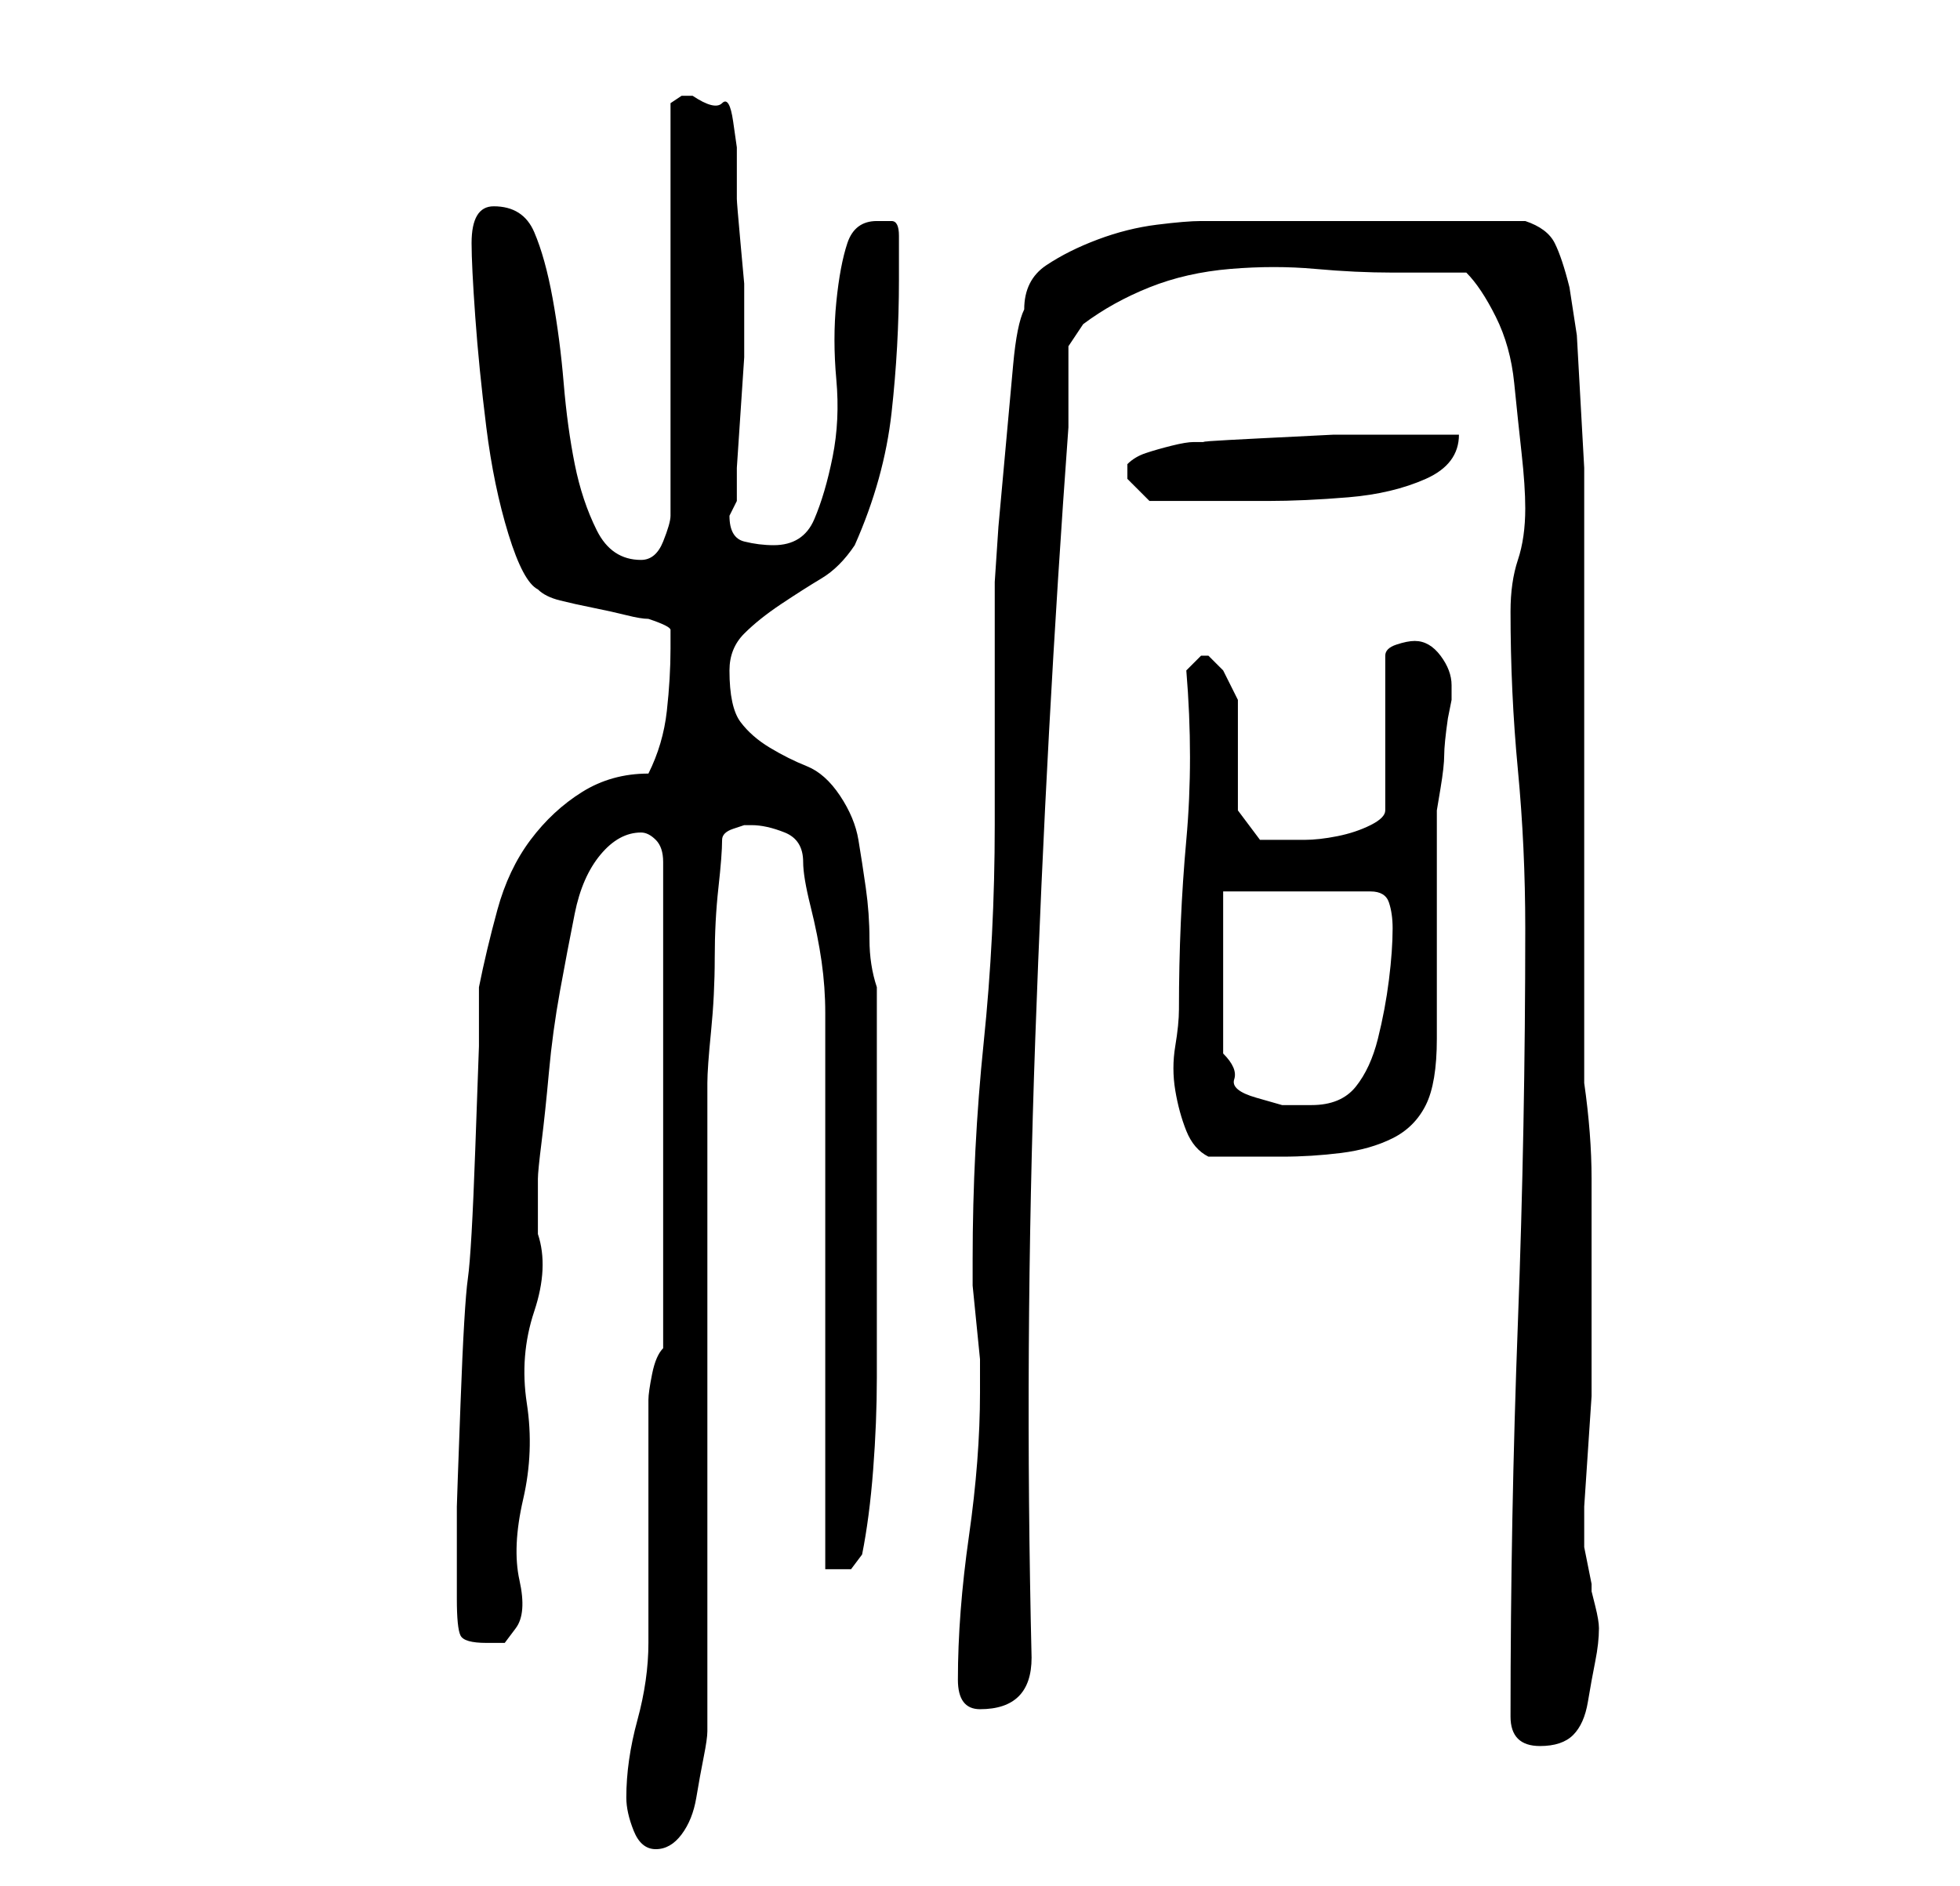 <?xml version="1.0" standalone="no"?>
<!DOCTYPE svg PUBLIC "-//W3C//DTD SVG 1.1//EN" "http://www.w3.org/Graphics/SVG/1.1/DTD/svg11.dtd" >
<svg xmlns="http://www.w3.org/2000/svg" xmlns:xlink="http://www.w3.org/1999/xlink" version="1.1" viewBox="-10 0 266 256">
   <path fill="currentColor"
d="M75 244q0 2 1 4.5t3 2.5t3.5 -2t2 -5t1 -5.5t0.5 -3.5v-10v-16v-18v-19v-15v-10q0 -2 0.5 -7t0.5 -10t0.5 -9.5t0.5 -6.5q0 -1 1.5 -1.5l1.5 -0.5h1q2 0 4.5 1t2.5 4q0 2 1 6t1.5 7.5t0.5 7v3.5v72h3.5t1.5 -2q1 -5 1.5 -11.5t0.5 -12.5v-12v-10v-31q-1 -3 -1 -6.5
t-0.5 -7t-1 -6.5t-2.5 -6t-4.5 -4t-5 -2.5t-4 -3.5t-1.5 -7q0 -3 2 -5t5 -4t5.5 -3.5t4.5 -4.5q4 -9 5 -18t1 -18v-6q0 -2 -1 -2h-2q-3 0 -4 3t-1.5 8t0 10.5t-0.5 10.5t-2.5 8.5t-5.5 3.5q-2 0 -4 -0.5t-2 -3.5l0.5 -1l0.5 -1v-4.5t0.5 -7.5t0.5 -7.5v-4.5v-1v-1v-3.5
t-0.5 -5.5t-0.5 -6v-4v-3t-0.5 -3.5t-1.5 -2.5t-4 -1h-1.5t-1.5 1v56q0 1 -1 3.5t-3 2.5q-4 0 -6 -4t-3 -9t-1.5 -11t-1.5 -11.5t-2.5 -9t-5.5 -3.5q-3 0 -3 5q0 3 0.5 10t1.5 15t3 14.5t4 7.5q1 1 3 1.5t4.5 1t4.5 1t3 0.5q3 1 3 1.5v2.5q0 4 -0.5 8.5t-2.5 8.5
q-5 0 -9 2.5t-7 6.5t-4.5 9.5t-2.5 10.5v8t-0.5 14t-1 17.5t-1 17t-0.5 14v7.5v5q0 4 0.5 5t3.5 1h2.5t1.5 -2t0.5 -6.5t0.5 -11t0.5 -13t1 -12.5t0.5 -10.5v-7.5q0 -1 0.5 -5t1 -9.5t1.5 -11t2 -10.5t3.5 -8t5.5 -3q1 0 2 1t1 3v66q-1 1 -1.5 3.5t-0.5 3.5v33
q0 5 -1.5 10.5t-1.5 10.5zM195 233q0 2 1 3t3 1q3 0 4.5 -1.5t2 -4.5t1 -5.5t0.5 -4.5q0 -1 -0.5 -3l-0.5 -2v-1t-0.5 -2.5t-0.5 -2.5v-1v-4.5t0.5 -7.5t0.5 -7.5v-4.5v-13v-12q0 -6 -1 -13v-9v-13v-16v-16v-14v-9v-6.5t-0.5 -9t-0.5 -9t-1 -6.5q-1 -4 -2 -6t-4 -3h-5h-6.5
h-6.5h-4h-6h-7.5h-5.5h-3q-2 0 -6 0.5t-8 2t-7 3.5t-3 6q-1 2 -1.5 7.5l-1 11l-1 11t-0.5 7.5v6v10v11v6q0 15 -1.5 29.5t-1.5 29.5v3.5t0.5 5t0.5 5v3.5v1q0 9 -1.5 19.5t-1.5 19.5q0 4 3 4q7 0 7 -7q-1 -42 0.5 -84t4.5 -83v-2.5v-3.5v-5t2 -3q4 -3 9 -5t11 -2.5t11.5 0
t10.5 0.5h1h3.5h2.5h3q2 2 4 6t2.5 9t1 9.5t0.5 7.5q0 4 -1 7t-1 7q0 11 1 21.5t1 21.5q0 27 -1 53.5t-1 53.5zM150 137q0 2 -0.5 5t0 6t1.5 5.5t3 3.5h2.5h2.5h3h2q4 0 8 -0.5t7 -2t4.5 -4.5t1.5 -9v-5v-10v-10v-6t0.5 -3t0.5 -4.5t0.5 -5l0.5 -2.5v-2q0 -2 -1.5 -4
t-3.5 -2q-1 0 -2.5 0.5t-1.5 1.5v21q0 1 -2 2t-4.5 1.5t-4.5 0.5h-1h-3h-2l-3 -4v-3v-5v-4.5v-2.5l-2 -4t-2 -2h-1v0l-1 1l-1 1q1 12 0 23t-1 23zM156 121h20q2 0 2.5 1.5t0.5 3.5q0 3 -0.5 7t-1.5 8t-3 6.5t-6 2.5h-4t-3.5 -1t-3 -2.5t-1.5 -3.5v-22zM143 64v1l1.5 1.5
l1.5 1.5h7h9q5 0 11 -0.5t10.5 -2.5t4.5 -6h-7h-10t-10 0.5t-7 0.5h-2q-1 0 -3 0.5t-3.5 1t-2.5 1.5v1z" />
</svg>
